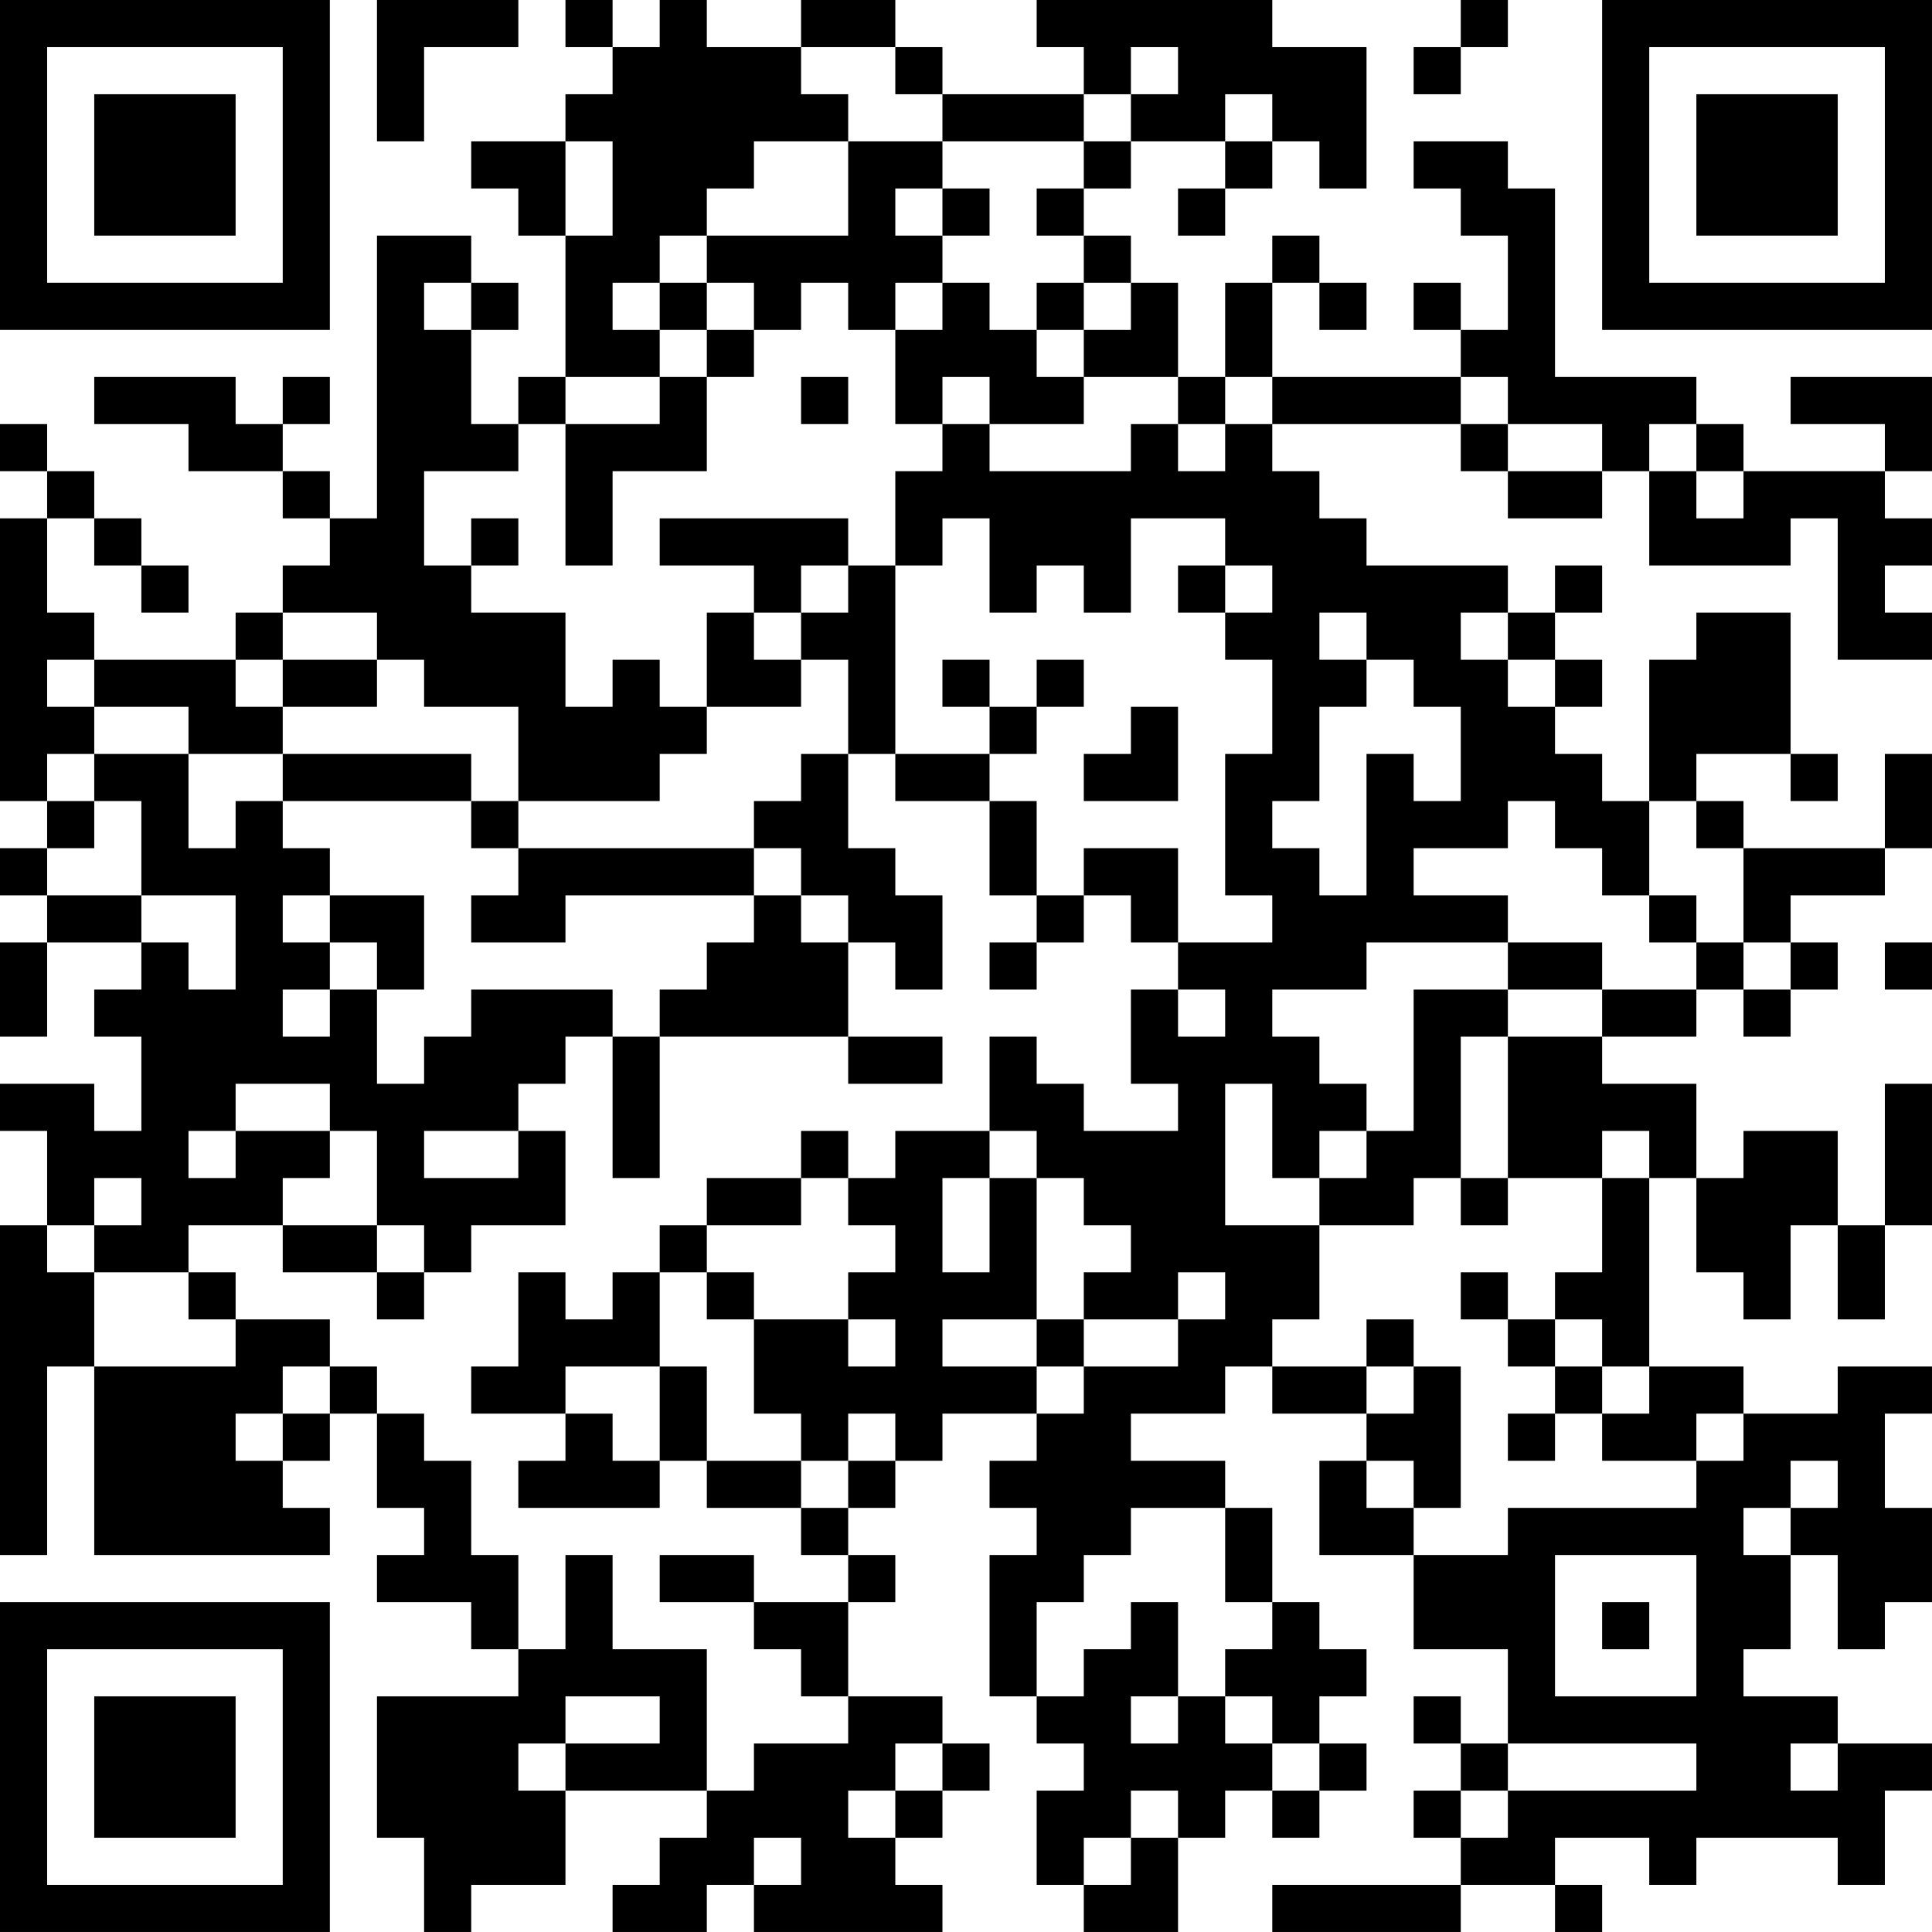 <?xml version="1.0" encoding="UTF-8"?>
<svg xmlns="http://www.w3.org/2000/svg" version="1.1" width="200" height="200" viewBox="0 0 200 200"><rect x="0" y="0" width="200" height="200" fill="#ffffff"/><g transform="scale(4.878)"><g transform="translate(0,0)"><path fill-rule="evenodd" d="M8 0L8 3L9 3L9 1L11 1L11 0ZM12 0L12 1L13 1L13 2L12 2L12 3L10 3L10 4L11 4L11 5L12 5L12 8L11 8L11 9L10 9L10 7L11 7L11 6L10 6L10 5L8 5L8 11L7 11L7 10L6 10L6 9L7 9L7 8L6 8L6 9L5 9L5 8L2 8L2 9L4 9L4 10L6 10L6 11L7 11L7 12L6 12L6 13L5 13L5 14L2 14L2 13L1 13L1 11L2 11L2 12L3 12L3 13L4 13L4 12L3 12L3 11L2 11L2 10L1 10L1 9L0 9L0 10L1 10L1 11L0 11L0 17L1 17L1 18L0 18L0 19L1 19L1 20L0 20L0 22L1 22L1 20L3 20L3 21L2 21L2 22L3 22L3 24L2 24L2 23L0 23L0 24L1 24L1 26L0 26L0 33L1 33L1 29L2 29L2 33L7 33L7 32L6 32L6 31L7 31L7 30L8 30L8 32L9 32L9 33L8 33L8 34L10 34L10 35L11 35L11 36L8 36L8 39L9 39L9 41L10 41L10 40L12 40L12 38L15 38L15 39L14 39L14 40L13 40L13 41L15 41L15 40L16 40L16 41L20 41L20 40L19 40L19 39L20 39L20 38L21 38L21 37L20 37L20 36L18 36L18 34L19 34L19 33L18 33L18 32L19 32L19 31L20 31L20 30L22 30L22 31L21 31L21 32L22 32L22 33L21 33L21 36L22 36L22 37L23 37L23 38L22 38L22 40L23 40L23 41L25 41L25 39L26 39L26 38L27 38L27 39L28 39L28 38L29 38L29 37L28 37L28 36L29 36L29 35L28 35L28 34L27 34L27 32L26 32L26 31L24 31L24 30L26 30L26 29L27 29L27 30L29 30L29 31L28 31L28 33L30 33L30 35L32 35L32 37L31 37L31 36L30 36L30 37L31 37L31 38L30 38L30 39L31 39L31 40L27 40L27 41L31 41L31 40L33 40L33 41L34 41L34 40L33 40L33 39L35 39L35 40L36 40L36 39L39 39L39 40L40 40L40 38L41 38L41 37L39 37L39 36L37 36L37 35L38 35L38 33L39 33L39 35L40 35L40 34L41 34L41 32L40 32L40 30L41 30L41 29L39 29L39 30L37 30L37 29L35 29L35 25L36 25L36 27L37 27L37 28L38 28L38 26L39 26L39 28L40 28L40 26L41 26L41 23L40 23L40 26L39 26L39 24L37 24L37 25L36 25L36 23L34 23L34 22L36 22L36 21L37 21L37 22L38 22L38 21L39 21L39 20L38 20L38 19L40 19L40 18L41 18L41 16L40 16L40 18L37 18L37 17L36 17L36 16L38 16L38 17L39 17L39 16L38 16L38 13L36 13L36 14L35 14L35 17L34 17L34 16L33 16L33 15L34 15L34 14L33 14L33 13L34 13L34 12L33 12L33 13L32 13L32 12L29 12L29 11L28 11L28 10L27 10L27 9L31 9L31 10L32 10L32 11L34 11L34 10L35 10L35 12L38 12L38 11L39 11L39 14L41 14L41 13L40 13L40 12L41 12L41 11L40 11L40 10L41 10L41 8L38 8L38 9L40 9L40 10L37 10L37 9L36 9L36 8L33 8L33 4L32 4L32 3L30 3L30 4L31 4L31 5L32 5L32 7L31 7L31 6L30 6L30 7L31 7L31 8L27 8L27 6L28 6L28 7L29 7L29 6L28 6L28 5L27 5L27 6L26 6L26 8L25 8L25 6L24 6L24 5L23 5L23 4L24 4L24 3L26 3L26 4L25 4L25 5L26 5L26 4L27 4L27 3L28 3L28 4L29 4L29 1L27 1L27 0L22 0L22 1L23 1L23 2L20 2L20 1L19 1L19 0L17 0L17 1L15 1L15 0L14 0L14 1L13 1L13 0ZM31 0L31 1L30 1L30 2L31 2L31 1L32 1L32 0ZM17 1L17 2L18 2L18 3L16 3L16 4L15 4L15 5L14 5L14 6L13 6L13 7L14 7L14 8L12 8L12 9L11 9L11 10L9 10L9 12L10 12L10 13L12 13L12 15L13 15L13 14L14 14L14 15L15 15L15 16L14 16L14 17L11 17L11 15L9 15L9 14L8 14L8 13L6 13L6 14L5 14L5 15L6 15L6 16L4 16L4 15L2 15L2 14L1 14L1 15L2 15L2 16L1 16L1 17L2 17L2 18L1 18L1 19L3 19L3 20L4 20L4 21L5 21L5 19L3 19L3 17L2 17L2 16L4 16L4 18L5 18L5 17L6 17L6 18L7 18L7 19L6 19L6 20L7 20L7 21L6 21L6 22L7 22L7 21L8 21L8 23L9 23L9 22L10 22L10 21L13 21L13 22L12 22L12 23L11 23L11 24L9 24L9 25L11 25L11 24L12 24L12 26L10 26L10 27L9 27L9 26L8 26L8 24L7 24L7 23L5 23L5 24L4 24L4 25L5 25L5 24L7 24L7 25L6 25L6 26L4 26L4 27L2 27L2 26L3 26L3 25L2 25L2 26L1 26L1 27L2 27L2 29L5 29L5 28L7 28L7 29L6 29L6 30L5 30L5 31L6 31L6 30L7 30L7 29L8 29L8 30L9 30L9 31L10 31L10 33L11 33L11 35L12 35L12 33L13 33L13 35L15 35L15 38L16 38L16 37L18 37L18 36L17 36L17 35L16 35L16 34L18 34L18 33L17 33L17 32L18 32L18 31L19 31L19 30L18 30L18 31L17 31L17 30L16 30L16 28L18 28L18 29L19 29L19 28L18 28L18 27L19 27L19 26L18 26L18 25L19 25L19 24L21 24L21 25L20 25L20 27L21 27L21 25L22 25L22 28L20 28L20 29L22 29L22 30L23 30L23 29L25 29L25 28L26 28L26 27L25 27L25 28L23 28L23 27L24 27L24 26L23 26L23 25L22 25L22 24L21 24L21 22L22 22L22 23L23 23L23 24L25 24L25 23L24 23L24 21L25 21L25 22L26 22L26 21L25 21L25 20L27 20L27 19L26 19L26 16L27 16L27 14L26 14L26 13L27 13L27 12L26 12L26 11L24 11L24 13L23 13L23 12L22 12L22 13L21 13L21 11L20 11L20 12L19 12L19 10L20 10L20 9L21 9L21 10L24 10L24 9L25 9L25 10L26 10L26 9L27 9L27 8L26 8L26 9L25 9L25 8L23 8L23 7L24 7L24 6L23 6L23 5L22 5L22 4L23 4L23 3L24 3L24 2L25 2L25 1L24 1L24 2L23 2L23 3L20 3L20 2L19 2L19 1ZM26 2L26 3L27 3L27 2ZM12 3L12 5L13 5L13 3ZM18 3L18 5L15 5L15 6L14 6L14 7L15 7L15 8L14 8L14 9L12 9L12 12L13 12L13 10L15 10L15 8L16 8L16 7L17 7L17 6L18 6L18 7L19 7L19 9L20 9L20 8L21 8L21 9L23 9L23 8L22 8L22 7L23 7L23 6L22 6L22 7L21 7L21 6L20 6L20 5L21 5L21 4L20 4L20 3ZM19 4L19 5L20 5L20 4ZM9 6L9 7L10 7L10 6ZM15 6L15 7L16 7L16 6ZM19 6L19 7L20 7L20 6ZM17 8L17 9L18 9L18 8ZM31 8L31 9L32 9L32 10L34 10L34 9L32 9L32 8ZM35 9L35 10L36 10L36 11L37 11L37 10L36 10L36 9ZM10 11L10 12L11 12L11 11ZM14 11L14 12L16 12L16 13L15 13L15 15L17 15L17 14L18 14L18 16L17 16L17 17L16 17L16 18L11 18L11 17L10 17L10 16L6 16L6 17L10 17L10 18L11 18L11 19L10 19L10 20L12 20L12 19L16 19L16 20L15 20L15 21L14 21L14 22L13 22L13 25L14 25L14 22L18 22L18 23L20 23L20 22L18 22L18 20L19 20L19 21L20 21L20 19L19 19L19 18L18 18L18 16L19 16L19 17L21 17L21 19L22 19L22 20L21 20L21 21L22 21L22 20L23 20L23 19L24 19L24 20L25 20L25 18L23 18L23 19L22 19L22 17L21 17L21 16L22 16L22 15L23 15L23 14L22 14L22 15L21 15L21 14L20 14L20 15L21 15L21 16L19 16L19 12L18 12L18 11ZM17 12L17 13L16 13L16 14L17 14L17 13L18 13L18 12ZM25 12L25 13L26 13L26 12ZM28 13L28 14L29 14L29 15L28 15L28 17L27 17L27 18L28 18L28 19L29 19L29 16L30 16L30 17L31 17L31 15L30 15L30 14L29 14L29 13ZM31 13L31 14L32 14L32 15L33 15L33 14L32 14L32 13ZM6 14L6 15L8 15L8 14ZM24 15L24 16L23 16L23 17L25 17L25 15ZM32 17L32 18L30 18L30 19L32 19L32 20L29 20L29 21L27 21L27 22L28 22L28 23L29 23L29 24L28 24L28 25L27 25L27 23L26 23L26 26L28 26L28 28L27 28L27 29L29 29L29 30L30 30L30 29L31 29L31 32L30 32L30 31L29 31L29 32L30 32L30 33L32 33L32 32L36 32L36 31L37 31L37 30L36 30L36 31L34 31L34 30L35 30L35 29L34 29L34 28L33 28L33 27L34 27L34 25L35 25L35 24L34 24L34 25L32 25L32 22L34 22L34 21L36 21L36 20L37 20L37 21L38 21L38 20L37 20L37 18L36 18L36 17L35 17L35 19L34 19L34 18L33 18L33 17ZM16 18L16 19L17 19L17 20L18 20L18 19L17 19L17 18ZM7 19L7 20L8 20L8 21L9 21L9 19ZM35 19L35 20L36 20L36 19ZM32 20L32 21L30 21L30 24L29 24L29 25L28 25L28 26L30 26L30 25L31 25L31 26L32 26L32 25L31 25L31 22L32 22L32 21L34 21L34 20ZM40 20L40 21L41 21L41 20ZM17 24L17 25L15 25L15 26L14 26L14 27L13 27L13 28L12 28L12 27L11 27L11 29L10 29L10 30L12 30L12 31L11 31L11 32L14 32L14 31L15 31L15 32L17 32L17 31L15 31L15 29L14 29L14 27L15 27L15 28L16 28L16 27L15 27L15 26L17 26L17 25L18 25L18 24ZM6 26L6 27L8 27L8 28L9 28L9 27L8 27L8 26ZM4 27L4 28L5 28L5 27ZM31 27L31 28L32 28L32 29L33 29L33 30L32 30L32 31L33 31L33 30L34 30L34 29L33 29L33 28L32 28L32 27ZM22 28L22 29L23 29L23 28ZM29 28L29 29L30 29L30 28ZM12 29L12 30L13 30L13 31L14 31L14 29ZM38 31L38 32L37 32L37 33L38 33L38 32L39 32L39 31ZM24 32L24 33L23 33L23 34L22 34L22 36L23 36L23 35L24 35L24 34L25 34L25 36L24 36L24 37L25 37L25 36L26 36L26 37L27 37L27 38L28 38L28 37L27 37L27 36L26 36L26 35L27 35L27 34L26 34L26 32ZM14 33L14 34L16 34L16 33ZM33 33L33 36L36 36L36 33ZM34 34L34 35L35 35L35 34ZM12 36L12 37L11 37L11 38L12 38L12 37L14 37L14 36ZM19 37L19 38L18 38L18 39L19 39L19 38L20 38L20 37ZM32 37L32 38L31 38L31 39L32 39L32 38L36 38L36 37ZM38 37L38 38L39 38L39 37ZM24 38L24 39L23 39L23 40L24 40L24 39L25 39L25 38ZM16 39L16 40L17 40L17 39ZM0 0L0 7L7 7L7 0ZM1 1L1 6L6 6L6 1ZM2 2L2 5L5 5L5 2ZM34 0L34 7L41 7L41 0ZM35 1L35 6L40 6L40 1ZM36 2L36 5L39 5L39 2ZM0 34L0 41L7 41L7 34ZM1 35L1 40L6 40L6 35ZM2 36L2 39L5 39L5 36Z" fill="#000000"/></g></g></svg>
